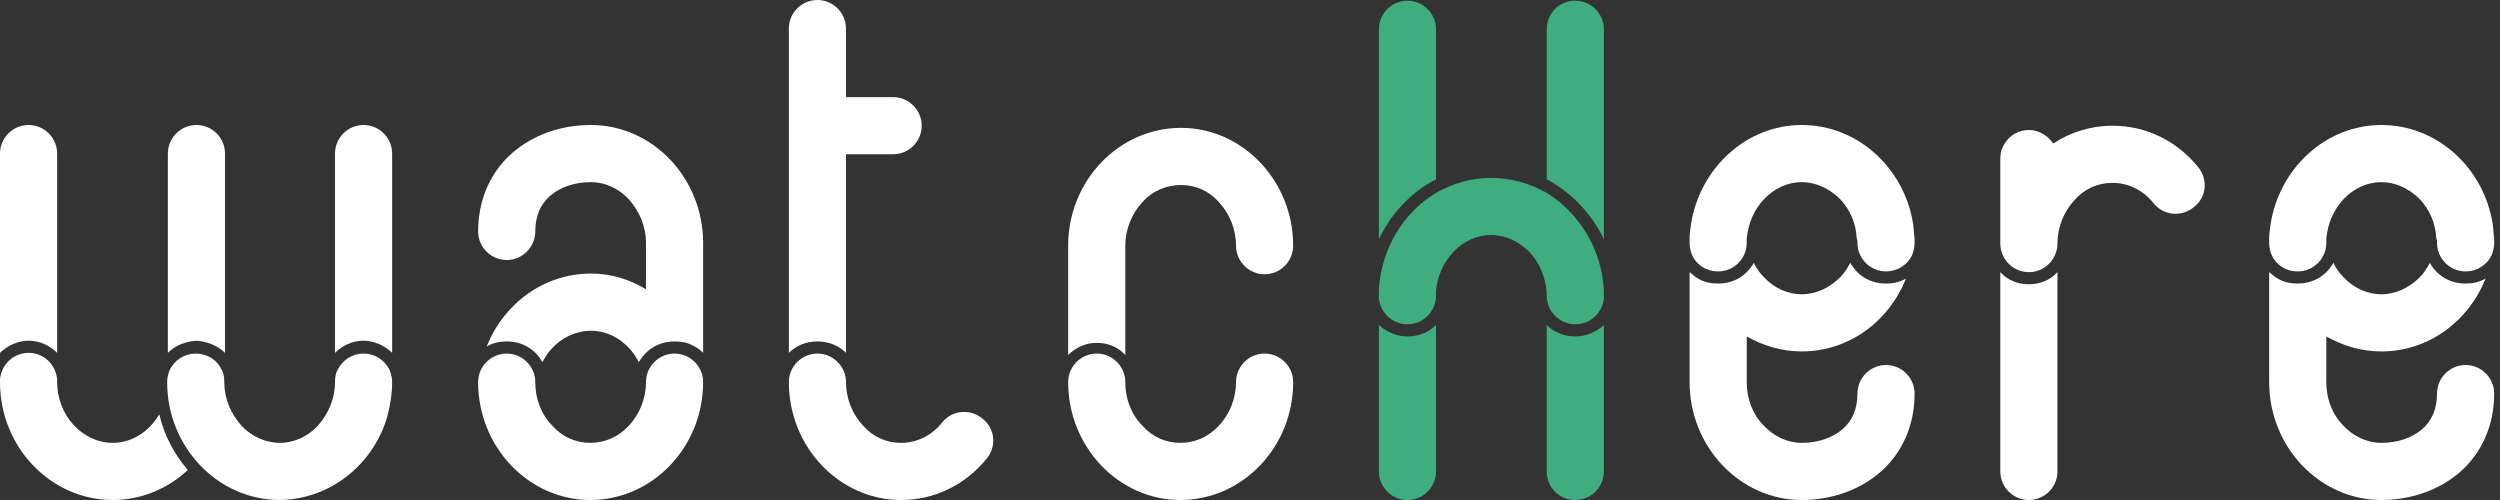 <svg width="350" height="70" viewBox="0 0 350 70" fill="none" xmlns="http://www.w3.org/2000/svg">
<rect x="0" y="0" width="350" height="70" fill="#333333" stroke="none"/>
<path d="M349.184 34C349.184 34.5 349.084 34.9 348.984 35.3C348.484 36.9 346.884 38 345.184 38C342.984 38 341.184 36.2 341.184 34C341.184 33.8 341.184 33.6 341.084 33.4C340.984 31.3 340.184 29.4 338.784 27.9C337.284 26.4 335.384 25.5 333.384 25.5C331.384 25.5 329.484 26.4 328.084 27.9C326.684 29.4 325.884 31.3 325.684 33.4V34C325.684 36.2 323.884 38 321.684 38C319.884 38 318.384 36.9 317.884 35.3C317.784 34.9 317.684 34.5 317.684 34V33.4C317.684 32.7 317.784 32.1 317.884 31.4C319.084 23.6 325.584 17.5 333.384 17.5C341.284 17.5 347.784 23.6 348.984 31.4C349.084 32.1 349.084 32.7 349.184 33.4V34ZM349.184 55.1C349.184 59.5 347.484 63.4 344.384 66.1C341.484 68.6 337.584 70 333.384 70C324.784 70 317.684 62.6 317.684 53.5V38.1C318.084 38.4 318.484 38.8 318.884 39C319.684 39.5 320.684 39.7 321.684 39.7C323.284 39.7 324.684 39.1 325.684 38.1C326.084 37.7 326.384 37.3 326.684 36.8C326.984 37.5 327.484 38.2 328.084 38.8C329.484 40.3 331.384 41.2 333.384 41.2C335.384 41.2 337.284 40.3 338.784 38.8C339.384 38.2 339.784 37.5 340.184 36.8C341.184 38.6 342.984 39.7 345.184 39.7C346.184 39.7 347.084 39.5 347.984 39C345.584 45 339.984 49.2 333.384 49.2C330.584 49.2 327.984 48.4 325.684 47.1V53.5C325.684 55.8 326.484 58 328.084 59.6C329.484 61.1 331.384 62 333.384 62C335.684 62 337.684 61.3 339.084 60.1C340.484 58.9 341.184 57.2 341.184 55.1C341.184 52.9 342.984 51.1 345.184 51.1C347.384 51.1 349.184 52.9 349.184 55.1Z" fill="white"/>
<path d="M307.743 23.4C309.143 25.1 308.943 27.6 307.143 29C305.443 30.4 302.943 30.2 301.543 28.5C300.043 26.6 297.943 25.6 295.743 25.6C293.743 25.6 291.843 26.4 290.443 28C288.943 29.6 288.043 31.8 288.043 34.1C288.043 36.3 286.243 38.1 284.043 38.1C281.843 38.1 280.043 36.3 280.043 34.1V22.2C280.043 20 281.843 18.2 284.043 18.2C285.443 18.2 286.743 19 287.443 20.1C289.843 18.5 292.743 17.6 295.743 17.6C300.443 17.6 304.743 19.7 307.743 23.4ZM284.043 39.8C285.643 39.8 287.043 39.2 288.043 38.1V66C288.043 68.2 286.243 70 284.043 70C281.843 70 280.043 68.2 280.043 66V38.1C281.043 39.2 282.443 39.8 284.043 39.8Z" fill="white"/>
<path d="M268.043 34C268.043 34.5 267.943 34.9 267.843 35.3C267.343 36.9 265.743 38 264.043 38C261.843 38 260.043 36.2 260.043 34C260.043 33.8 260.043 33.6 259.943 33.4C259.843 31.3 259.043 29.4 257.643 27.9C256.143 26.4 254.243 25.5 252.243 25.5C250.243 25.5 248.343 26.4 246.943 27.9C245.543 29.4 244.743 31.3 244.543 33.4V34C244.543 36.2 242.743 38 240.543 38C238.743 38 237.243 36.9 236.743 35.3C236.643 34.9 236.543 34.5 236.543 34V33.4C236.543 32.7 236.643 32.1 236.743 31.4C237.943 23.6 244.443 17.5 252.243 17.5C260.143 17.5 266.643 23.6 267.843 31.4C267.943 32.1 267.943 32.7 268.043 33.4V34ZM268.043 55.1C268.043 59.5 266.343 63.4 263.243 66.1C260.343 68.6 256.443 70 252.243 70C243.643 70 236.543 62.6 236.543 53.5V38.1C236.943 38.4 237.343 38.8 237.743 39C238.543 39.5 239.543 39.7 240.543 39.7C242.143 39.7 243.543 39.1 244.543 38.1C244.943 37.7 245.243 37.3 245.543 36.8C245.843 37.5 246.343 38.2 246.943 38.8C248.343 40.3 250.243 41.2 252.243 41.2C254.243 41.2 256.143 40.3 257.643 38.8C258.243 38.2 258.643 37.5 259.043 36.8C260.043 38.6 261.843 39.7 264.043 39.7C265.043 39.7 265.943 39.5 266.843 39C264.443 45 258.843 49.2 252.243 49.2C249.443 49.2 246.843 48.4 244.543 47.1V53.5C244.543 55.8 245.343 58 246.943 59.6C248.343 61.1 250.243 62 252.243 62C254.543 62 256.543 61.3 257.943 60.1C259.343 58.9 260.043 57.2 260.043 55.1C260.043 52.9 261.843 51.1 264.043 51.1C266.243 51.1 268.043 52.9 268.043 55.1Z" fill="white"/>
<path d="M201.043 4.1V25.1C197.543 26.9 194.743 29.9 193.043 33.5V4.1C193.043 1.9 194.843 0.1 197.043 0.1C199.243 0.1 201.043 1.9 201.043 4.1ZM220.543 0.1C222.743 0.1 224.543 1.9 224.543 4.1V33.5C222.843 29.9 219.943 26.9 216.543 25.1V4.1C216.543 1.9 218.243 0.1 220.543 0.1ZM216.543 27C221.043 29.8 224.243 34.8 224.543 40.7V41.8C224.343 43.8 222.643 45.4 220.543 45.4C218.343 45.4 216.543 43.6 216.543 41.4V40.9C216.343 38.8 215.543 36.8 214.143 35.3C212.643 33.8 210.743 32.9 208.743 32.9C206.743 32.9 204.843 33.8 203.443 35.3C202.043 36.8 201.243 38.7 201.043 40.7V41.4C201.043 43.6 199.243 45.4 197.043 45.4C195.043 45.4 193.343 43.9 193.043 41.9V40.4C193.443 34.7 196.543 29.7 201.043 27C203.343 25.7 205.943 24.9 208.743 24.9C211.543 24.9 214.243 25.7 216.543 27ZM193.043 66V45.5C194.143 46.5 195.543 47.1 197.043 47.1C198.643 47.1 200.043 46.5 201.043 45.5V66C201.043 68.2 199.243 70 197.043 70C194.843 70 193.043 68.2 193.043 66ZM216.543 66V45.5C217.543 46.5 218.943 47.1 220.543 47.1C222.043 47.1 223.443 46.5 224.543 45.5V66C224.543 68.2 222.743 70 220.543 70C218.243 70 216.543 68.2 216.543 66Z" fill="#40AD80"/>
<path d="M181.043 34.4C181.043 36.6 179.243 38.4 177.043 38.4C174.843 38.4 173.043 36.6 173.043 34.4C173.043 32.1 172.143 29.9 170.643 28.3C169.243 26.7 167.343 25.9 165.343 25.9C163.343 25.9 161.343 26.7 159.943 28.3C158.443 29.9 157.543 32.1 157.543 34.4V49.7C156.543 48.6 155.143 48 153.543 48C152.043 48 150.643 48.6 149.543 49.7V34.4C149.543 25.3 156.643 17.9 165.343 17.9C173.943 17.9 181.043 25.3 181.043 34.4ZM165.243 70C156.643 70 149.543 62.6 149.543 53.5C149.543 51.3 151.343 49.5 153.543 49.5C155.743 49.5 157.543 51.3 157.543 53.5C157.543 55.8 158.343 58 159.943 59.6C161.343 61.2 163.243 62 165.243 62C167.243 62 169.143 61.2 170.643 59.6C172.143 58 173.043 55.8 173.043 53.5C173.043 51.3 174.843 49.5 177.043 49.5C179.243 49.5 181.043 51.3 181.043 53.5C181.043 62.6 173.943 70 165.243 70Z" fill="white"/>
<path d="M129.038 17.6C129.038 19.8 127.238 21.6 125.038 21.6H118.438V49.4C117.437 48.4 116.038 47.8 114.438 47.8C112.838 47.8 111.438 48.4 110.438 49.4V4C110.438 1.8 112.237 0 114.438 0C116.638 0 118.438 1.8 118.438 4V13.6H125.038C127.238 13.6 129.038 15.4 129.038 17.6ZM114.438 49.5C116.638 49.5 118.438 51.3 118.438 53.5C118.438 55.8 119.338 58 120.838 59.6C122.238 61.2 124.137 62 126.137 62C128.337 62 130.438 61 131.938 59.1C133.337 57.4 135.838 57.2 137.538 58.6C139.338 60 139.537 62.5 138.137 64.2C135.137 67.9 130.837 70 126.137 70C117.537 70 110.438 62.6 110.438 53.5C110.438 51.3 112.237 49.5 114.438 49.5Z" fill="white"/>
<path d="M82.737 17.5C91.338 17.5 98.438 24.9 98.438 34V49.4C98.037 49 97.638 48.7 97.237 48.5C96.438 48 95.438 47.8 94.438 47.8C92.838 47.8 91.438 48.4 90.438 49.4C90.037 49.8 89.737 50.2 89.438 50.7C89.037 50 88.638 49.3 88.037 48.7C86.638 47.2 84.737 46.3 82.737 46.3C80.737 46.3 78.737 47.2 77.338 48.7C76.737 49.3 76.338 50 75.938 50.7C74.938 48.9 73.138 47.8 70.938 47.8C69.938 47.8 69.037 48 68.138 48.5C70.537 42.5 76.138 38.3 82.737 38.3C85.537 38.3 88.138 39.1 90.438 40.5V34C90.438 31.7 89.537 29.6 88.037 27.9C86.638 26.4 84.737 25.5 82.737 25.5C80.438 25.5 78.438 26.2 77.037 27.4C75.638 28.6 74.938 30.3 74.938 32.4C74.938 34.6 73.138 36.4 70.938 36.4C68.737 36.4 66.938 34.6 66.938 32.4C66.938 28 68.638 24.1 71.737 21.4C74.638 18.9 78.438 17.5 82.737 17.5ZM94.438 49.5C96.638 49.5 98.438 51.3 98.438 53.5C98.438 62.6 91.338 70 82.638 70C74.037 70 66.938 62.6 66.938 53.5C66.938 51.3 68.737 49.5 70.938 49.5C73.138 49.5 74.938 51.3 74.938 53.5C74.938 55.8 75.737 58 77.338 59.6C78.737 61.2 80.638 62 82.638 62C84.638 62 86.537 61.2 88.037 59.6C89.537 58 90.438 55.8 90.438 53.5C90.438 51.3 92.237 49.5 94.438 49.5Z" fill="white"/>
<path d="M8 49.4C7 48.4 5.6 47.7 4 47.7C2.5 47.7 1 48.4 0 49.4V21.5C0 19.3 1.8 17.5 4 17.5C6.2 17.5 8 19.3 8 21.5V49.4ZM31.5 49.4C30.5 48.4 29 47.8 27.5 47.7C25.9 47.8 24.5 48.4 23.5 49.4V21.5C23.5 19.3 25.3 17.5 27.5 17.5C29.7 17.5 31.5 19.3 31.5 21.5V49.4ZM54.9 49.4C53.9 48.4 52.4 47.7 50.9 47.7C49.3 47.7 47.9 48.4 46.9 49.4V21.5C46.9 19.3 48.7 17.5 50.9 17.5C53.1 17.5 54.9 19.3 54.9 21.5V49.4ZM22.3 58C23 61 24.4 63.6 26.3 65.8C23.5 68.4 19.8 70 15.8 70C7.1 70 0 62.6 0 53.5V53.1C0.2 51 1.9 49.4 4 49.4C6.1 49.4 7.8 51 8 53.1V53.5C8 58.1 11.5 62 15.8 62C18.5 62 20.9 60.4 22.3 58ZM54.9 53.5C54.9 55.2 54.6 56.9 54.2 58.4C52.2 65.1 46.2 69.9 39.2 70C30.5 70 23.4 62.6 23.4 53.5C23.4 52.8 23.6 52.2 23.8 51.7C24.5 50.4 25.8 49.5 27.4 49.5C29 49.5 30.4 50.4 31 51.7C31.3 52.2 31.4 52.8 31.4 53.5C31.4 55.8 32.3 57.9 33.8 59.6C35.2 61.1 37.2 62 39.2 62C41.2 62 43.1 61.1 44.5 59.6C46 57.9 46.9 55.8 46.9 53.5C46.9 52.8 47 52.2 47.3 51.7C48 50.4 49.3 49.5 50.9 49.5C52.5 49.5 53.8 50.4 54.5 51.7C54.7 52.2 54.9 52.8 54.9 53.5Z" fill="white"/>
</svg>
